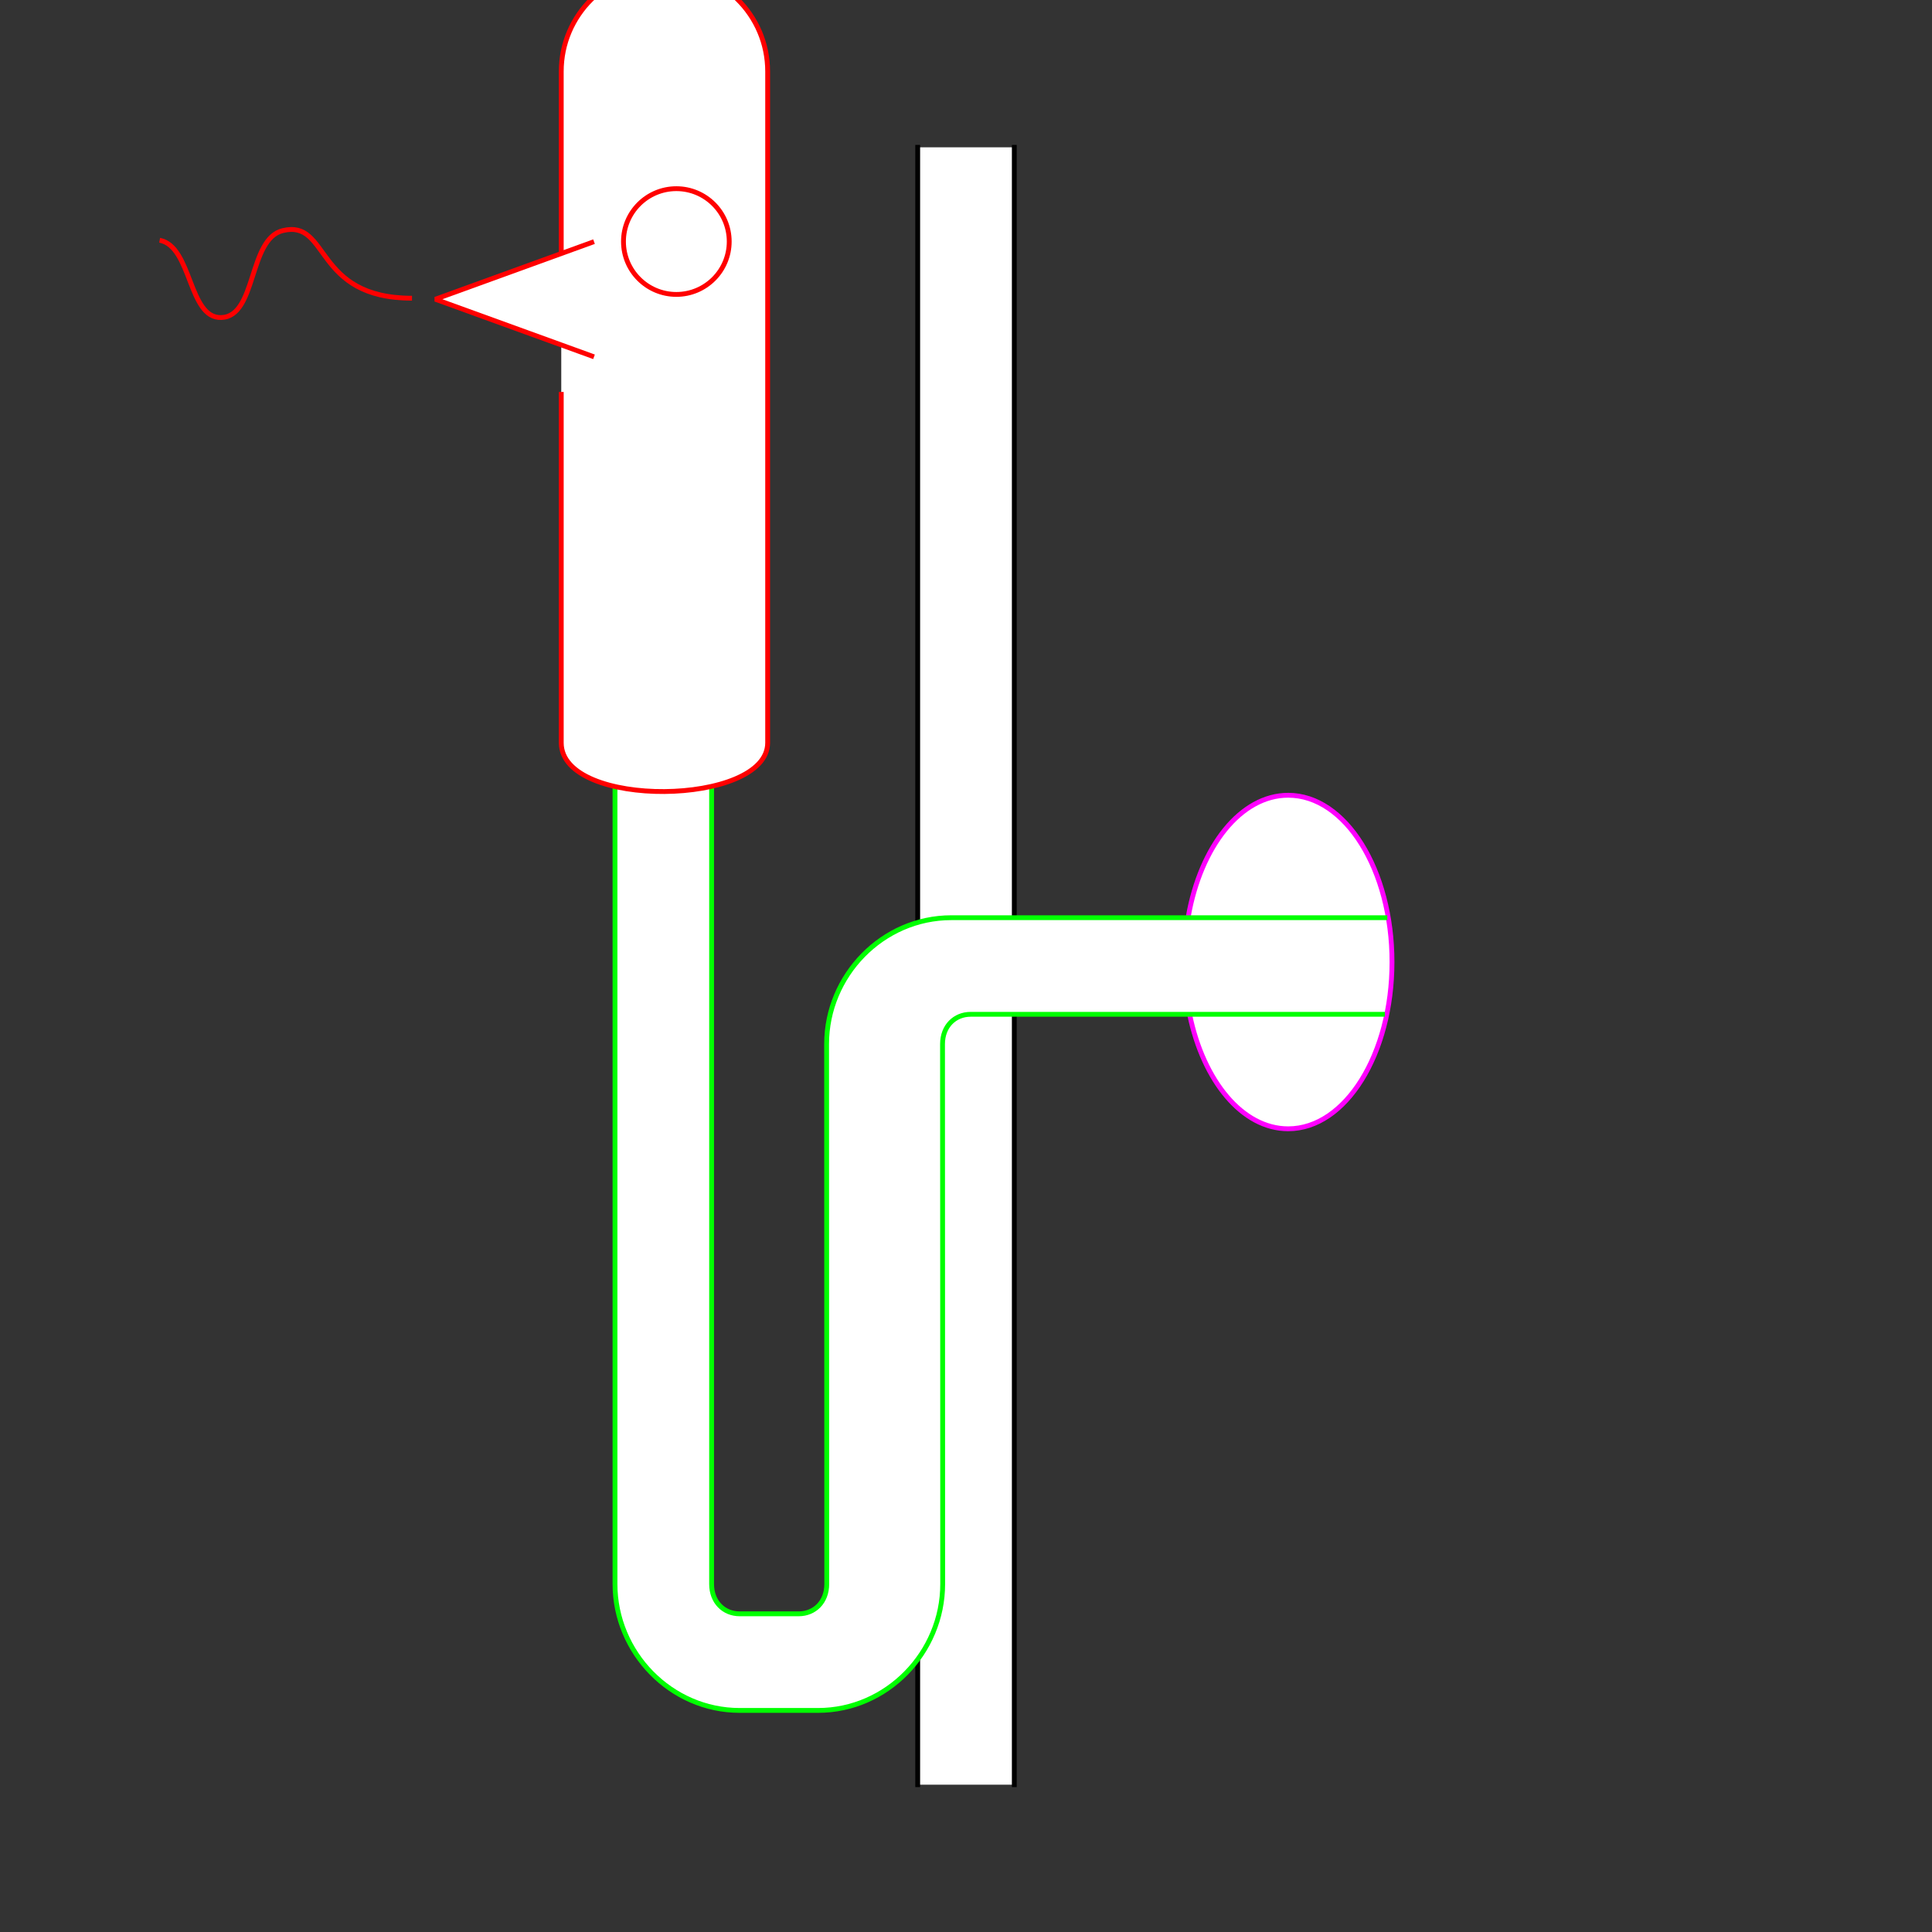 <?xml version="1.0" encoding="UTF-8" standalone="no"?>
<!-- Created with Inkscape (http://www.inkscape.org/) -->
<svg
   xmlns:dc="http://purl.org/dc/elements/1.1/"
   xmlns:cc="http://creativecommons.org/ns#"
   xmlns:rdf="http://www.w3.org/1999/02/22-rdf-syntax-ns#"
   xmlns:svg="http://www.w3.org/2000/svg"
   xmlns="http://www.w3.org/2000/svg"
   xmlns:sodipodi="http://sodipodi.sourceforge.net/DTD/sodipodi-0.dtd"
   xmlns:inkscape="http://www.inkscape.org/namespaces/inkscape"
   width="400"
   height="400"
   id="svg2902"
   version="1.1"
   inkscape:version="0.48.3.1 r9886"
   sodipodi:docname="A0BA3E834BCB432D4_SW_00_SW_00_.svg"
   style="display:inline">
  
  <rect width="100%" height="100%" fill="#333333" stroke="none"/>
  
  <g
     inkscape:groupmode="layer"
     id="g3663"
     inkscape:label="KONNEKTOR-001"
     style="display:inline"
     sodipodi:insensitive="true">
    <path
       id="S-bottom-2-3-6"
       style="fill:#ffffff;stroke:none;display:inline"
       d="m 190,369.5 0,-339 20,0 0,339 z"
       inkscape:connector-curvature="0"
       sodipodi:nodetypes="ccccc" />
    <path
       id="S-bottom-2-3"
       style="fill:none;stroke:#000000;stroke-width:1px;stroke-linecap:square;stroke-linejoin:miter;stroke-opacity:1;display:inline"
       d="m 190,369.5 0,-339 m 20,0 0,339"
       inkscape:connector-curvature="0"
       sodipodi:nodetypes="cccc" />
  </g>
  <g
     style="display:inline"
     inkscape:label="TUBE-003"
     id="g3716"
     inkscape:groupmode="layer">
    <path
       style="color:#000000;fill:#ffffff;stroke:none;stroke-width:1;marker:none;visibility:visible;display:inline;overflow:visible;enable-background:accumulate"
       d="m 246.032,189.716 c 2.561,-14.469 10.847,-25.066 20.675,-25.066 11.869,0 21.492,15.458 21.492,34.527 l 0,0 0,0 c 0,19.069 -9.622,34.527 -21.492,34.527 -9.495,0 -17.551,-9.891 -20.395,-23.61"
       id="path3656-4"
       inkscape:connector-curvature="0"
       sodipodi:nodetypes="cscccsc" />
    <path
       id="path3718-1"
       style="font-size:medium;font-style:normal;font-variant:normal;font-weight:normal;font-stretch:normal;text-indent:0;text-align:start;text-decoration:none;line-height:normal;letter-spacing:normal;word-spacing:normal;text-transform:none;direction:ltr;block-progression:tb;writing-mode:lr-tb;text-anchor:start;baseline-shift:baseline;color:#000000;fill:#ffffff;stroke:none;stroke-width:1;marker:none;visibility:visible;display:inline;overflow:visible;enable-background:accumulate;font-family:Sans;-inkscape-font-specification:Sans"
       d="m 147.328,131.188 0,196.781 c 0,3.706 2.546,6.156 5.812,6.156 l 12.219,0 c 3.266,0 5.812,-2.45 5.812,-6.156 0,-37.847 -0.031,-73.677 -0.031,-111.813 0,-14.202 11.569,-26.156 25.812,-26.156 3.756,0 58.079,2.1e-4 64.547,-6.8e-4 l 25.73,0 -0.498,20 -25.232,0 c -5.516,7.6e-4 -55.031,7.3e-4 -60.547,7.3e-4 -3.266,0 -5.812,2.45 -5.812,6.156 -0.001,31.456 0.041,76.424 0.031,111.812 0,14.202 -11.568,26.156 -25.812,26.156 l -16.219,0 c -14.244,0 -25.812,-11.954 -25.812,-26.156 l 0,-196.781 z"
       inkscape:connector-curvature="0"
       sodipodi:nodetypes="csssssccccccccssscc" />
    <path
       style="color:#000000;fill:none;stroke:#ff00ff;stroke-width:1;marker:none;visibility:visible;display:inline;overflow:visible;enable-background:accumulate"
       d="m 246.032,189.716 c 2.561,-14.469 10.847,-25.066 20.675,-25.066 11.869,0 21.492,15.458 21.492,34.527 l 0,0 0,0 c 0,19.069 -9.622,34.527 -21.492,34.527 -9.495,0 -17.551,-9.891 -20.395,-23.61"
       id="path3656"
       inkscape:connector-curvature="0"
       sodipodi:nodetypes="cscccsc" />
    <path
       id="path3718"
       style="font-size:medium;font-style:normal;font-variant:normal;font-weight:normal;font-stretch:normal;text-indent:0;text-align:start;text-decoration:none;line-height:normal;letter-spacing:normal;word-spacing:normal;text-transform:none;direction:ltr;block-progression:tb;writing-mode:lr-tb;text-anchor:start;baseline-shift:baseline;color:#000000;fill:none;stroke:#00ff00;stroke-width:1;stroke-miterlimit:4;stroke-dasharray:none;marker:none;visibility:visible;display:inline;overflow:visible;enable-background:accumulate;font-family:Sans;-inkscape-font-specification:Sans"
       d="m 286.732,210 -25.232,0 c -5.516,7.6e-4 -55.031,7.3e-4 -60.547,7.3e-4 -3.266,0 -5.812,2.45 -5.812,6.156 -0.001,31.456 0.041,76.424 0.031,111.812 0,14.202 -11.568,26.156 -25.812,26.156 l -16.219,0 c -14.244,0 -25.812,-11.954 -25.812,-26.156 l 0,-196.781 M 287.23,190 l -25.73,0 c -6.468,8.9e-4 -60.791,6.8e-4 -64.547,6.8e-4 -14.244,0 -25.812,11.954 -25.812,26.156 0,38.135 0.031,73.965 0.031,111.813 0,3.706 -2.546,6.156 -5.812,6.156 l -12.219,0 c -3.266,0 -5.812,-2.45 -5.812,-6.156 l 0,-196.781"
       inkscape:connector-curvature="0"
       sodipodi:nodetypes="cccccsssccccsssssc" />
  </g>
  <g
     inkscape:groupmode="layer"
     id="g3640"
     inkscape:label="VOGEL-001"
     style="display:inline">
    <path
       sodipodi:nodetypes="ccccsscccc"
       inkscape:connector-curvature="0"
       id="path3644-5"
       d="m 116.202,14.8 c 0,-11.699 9.529,-21.117 21.366,-21.117 l 0,0 0,0 c 11.837,0 21.366,9.418 21.366,21.117 l 0,138.986 c 0,13.124 -42.731,13.794 -42.731,0 l 0,0 0,0 c 0,-32.995 0,-105.991 0,-138.986 z"
       style="color:#000000;fill:#ffffff;stroke:none;stroke-width:1;marker:none;visibility:visible;display:inline;overflow:visible;enable-background:accumulate" />
    <path
       sodipodi:nodetypes="cscccsscccc"
       inkscape:connector-curvature="0"
       id="path3644"
       d="m 116.202,62.426 0,-47.626 c 0,-11.699 9.529,-21.117 21.366,-21.117 l 0,0 0,0 c 11.837,0 21.366,9.418 21.366,21.117 l 0,138.986 c 0,13.124 -42.731,13.794 -42.731,0 l 0,0 0,0 0,-72.135"
       style="color:#000000;fill:none;stroke:#ff0000;stroke-width:1;stroke-linecap:square;stroke-linejoin:bevel;stroke-miterlimit:4;stroke-opacity:1;stroke-dashoffset:3;marker:none;visibility:visible;display:inline;overflow:visible;enable-background:accumulate" />
    <path
       inkscape:connector-curvature="0"
       style="color:#000000;fill:none;stroke:#ff0000;stroke-width:1;stroke-linecap:butt;stroke-linejoin:miter;stroke-miterlimit:4;stroke-opacity:1;stroke-dashoffset:3;marker:none;visibility:visible;display:inline;overflow:visible;enable-background:accumulate"
       d="m 150.978,50.01 c 0,6.046 -4.901,10.947 -10.947,10.947 -6.046,0 -10.947,-4.901 -10.947,-10.947 0,-6.046 4.901,-10.947 10.947,-10.947 6.046,0 10.947,4.901 10.947,10.947 z"
       id="path3648" />
    <path
       sodipodi:nodetypes="caac"
       inkscape:connector-curvature="0"
       id="path3654"
       d="m 85.304,61.743 c -20.472,0 -16.965,-16.355 -26.75,-14 -7.149,1.72 -5.4,17.792 -12.75,18 -6.817,0.193 -6.049,-14.733 -12.75,-16"
       style="fill:none;stroke:#ff0000;stroke-width:1px;stroke-linecap:butt;stroke-linejoin:miter;stroke-opacity:1;display:inline" />
    <path
       sodipodi:nodetypes="cccccc"
       inkscape:connector-curvature="0"
       id="path3652-0"
       d="m 122.514,73.704 -6.28,-2.279 -26.105,-9.472 26.094,-9.468 6.292,-2.283 z"
       style="color:#000000;fill:#ffffff;stroke:none;stroke-width:1;marker:none;visibility:visible;display:inline;overflow:visible;enable-background:accumulate" />
    <path
       sodipodi:nodetypes="ccccc"
       inkscape:connector-curvature="0"
       id="path3652"
       d="m 122.514,73.704 -6.28,-2.279 -26.105,-9.472 26.094,-9.468 6.292,-2.283"
       style="color:#000000;fill:none;stroke:#ff0000;stroke-width:1;stroke-linecap:square;stroke-linejoin:bevel;stroke-miterlimit:4;stroke-opacity:1;stroke-dashoffset:3;marker:none;visibility:visible;display:inline;overflow:visible;enable-background:accumulate" />
  </g>
</svg>
